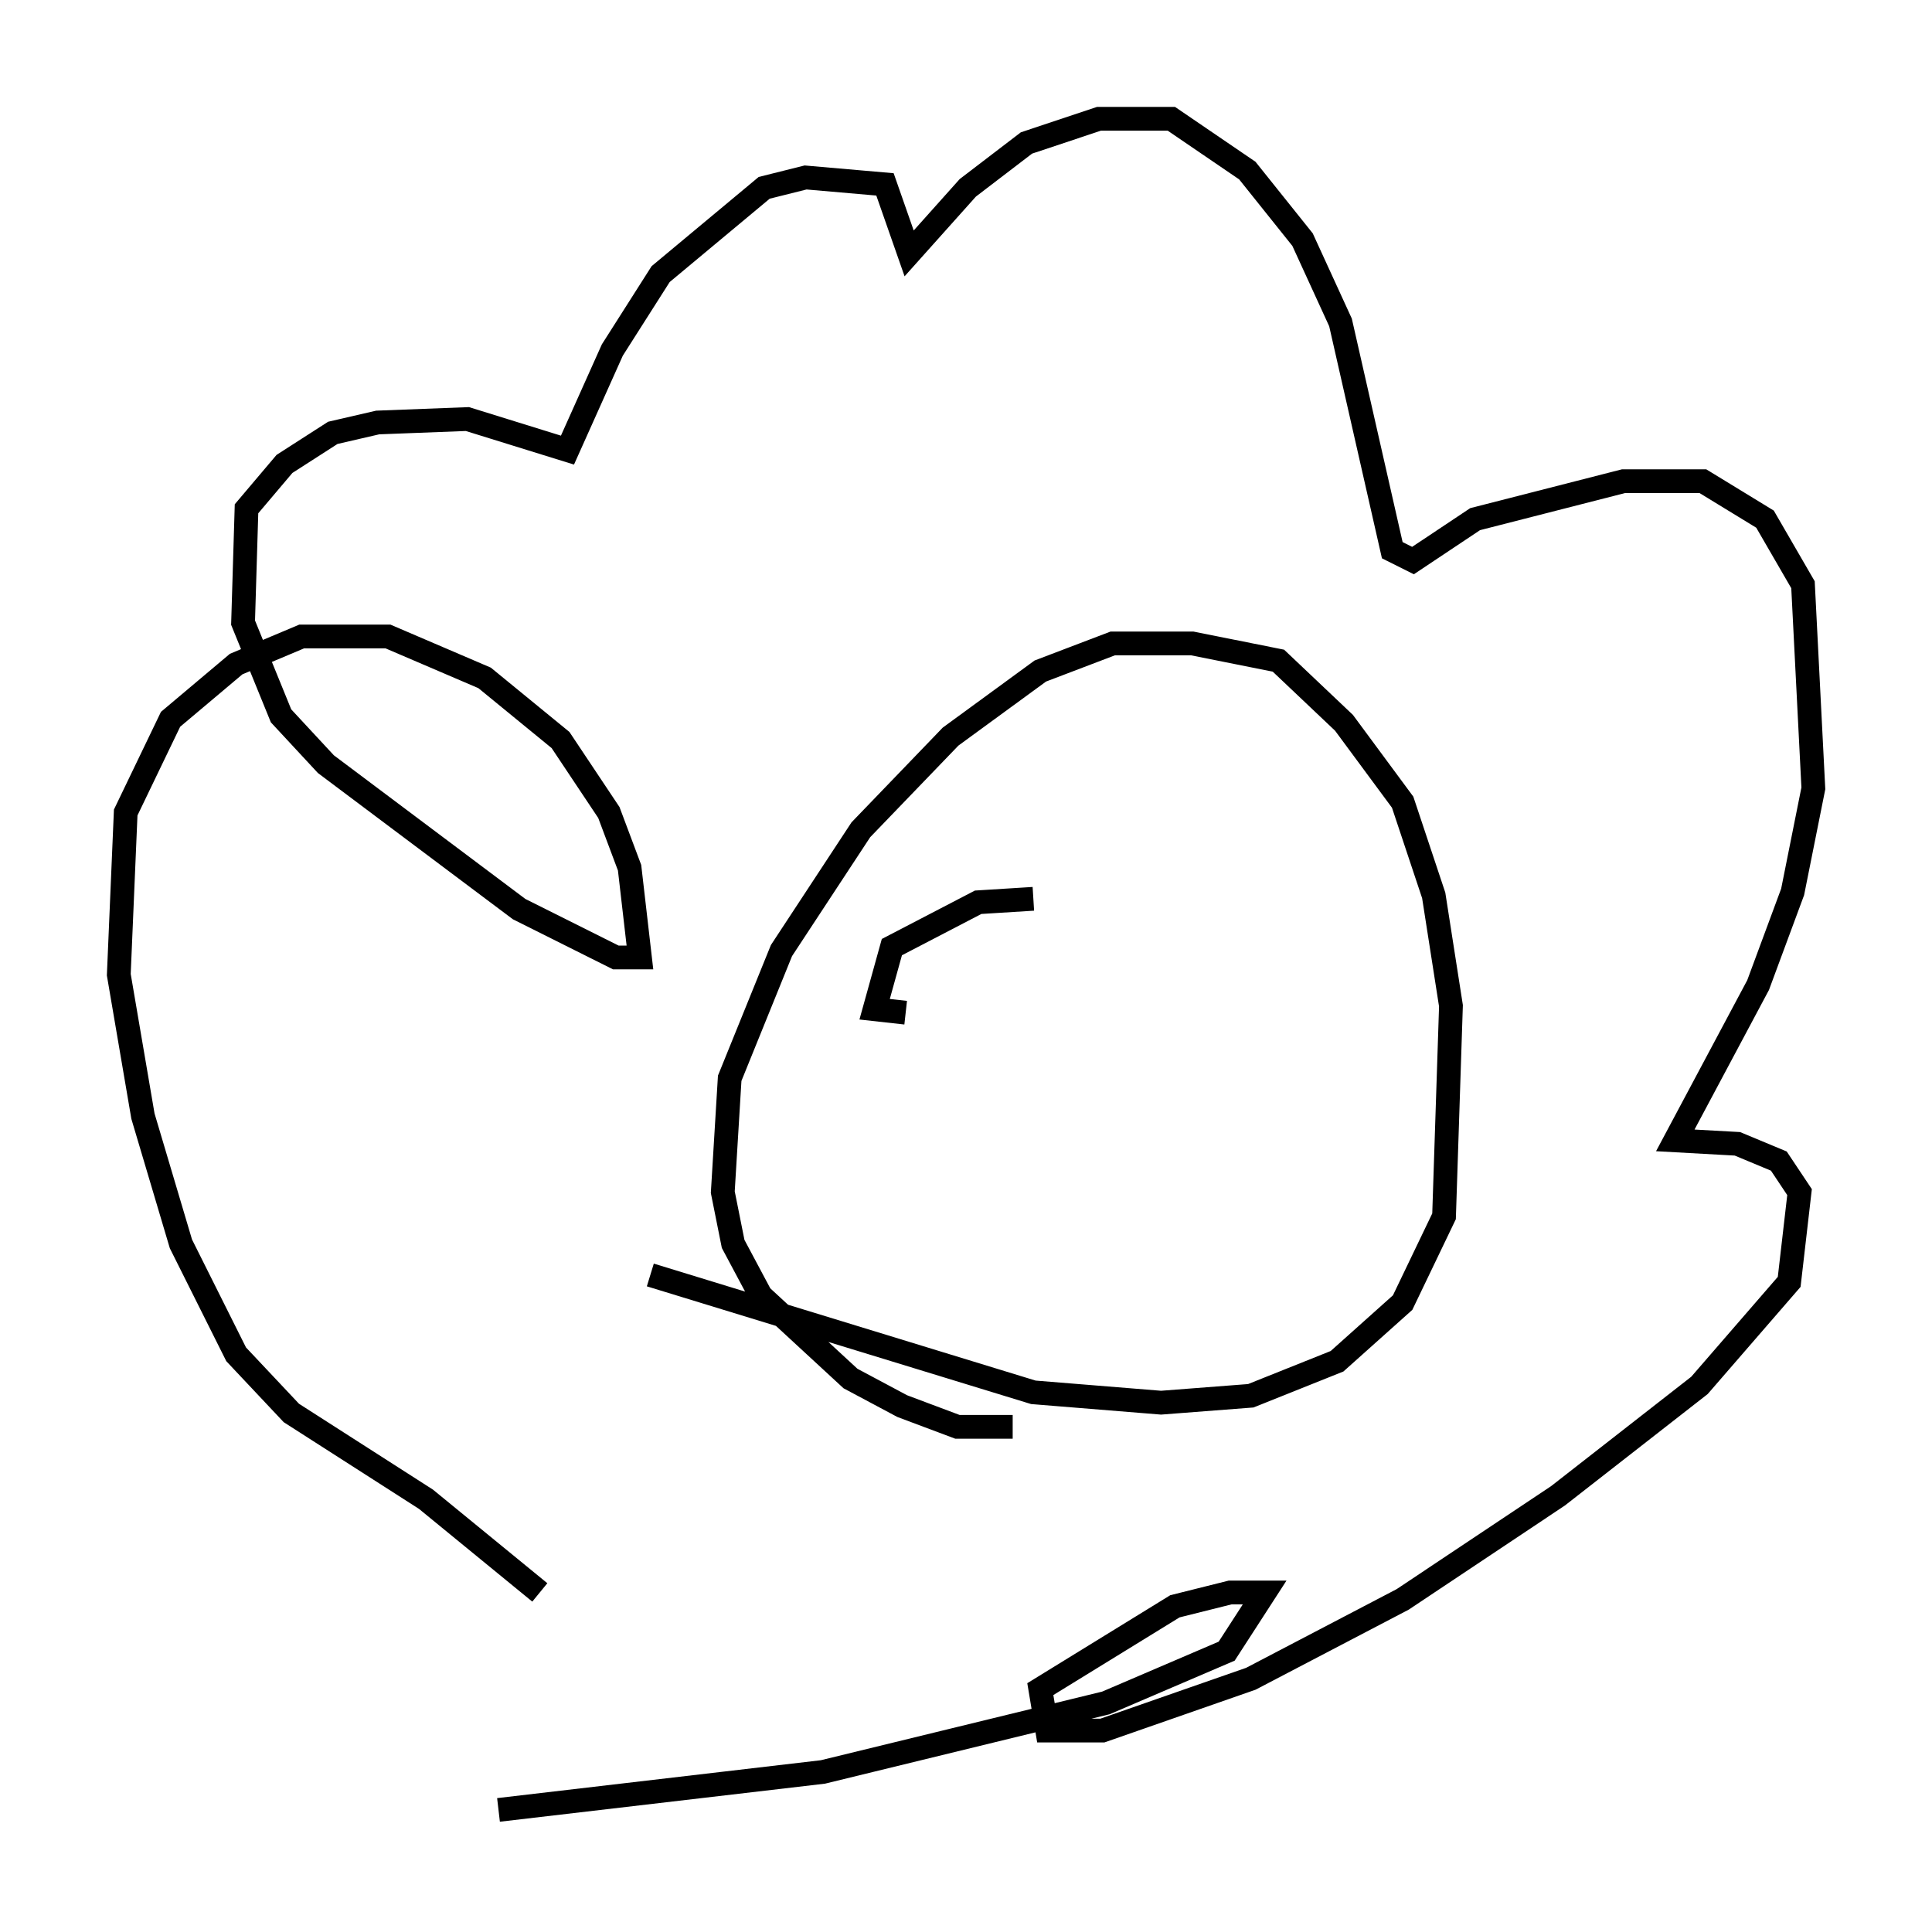 <?xml version="1.0" encoding="utf-8" ?>
<svg baseProfile="full" height="81.173" version="1.1" width="81.318" xmlns="http://www.w3.org/2000/svg" xmlns:ev="http://www.w3.org/2001/xml-events" xmlns:xlink="http://www.w3.org/1999/xlink"><defs /><rect fill="white" height="81.173" width="81.318" x="0" y="0" /><path d="M26.207, 66.586 m-3.486, 0.436 l-4.793, -3.922 -5.665, -3.631 l-2.324, -2.469 -2.324, -4.648 l-1.598, -5.374 -1.017, -5.955 l0.291, -6.827 1.888, -3.922 l2.76, -2.324 2.76, -1.162 l3.631, 0.0 4.067, 1.743 l3.196, 2.615 2.034, 3.05 l0.872, 2.324 0.436, 3.777 l-1.017, 0.0 -4.067, -2.034 l-8.134, -6.101 -1.888, -2.034 l-1.598, -3.922 0.145, -4.793 l1.598, -1.888 2.034, -1.307 l1.888, -0.436 3.777, -0.145 l4.212, 1.307 1.888, -4.212 l2.034, -3.196 4.358, -3.631 l1.743, -0.436 3.341, 0.291 l1.017, 2.905 2.469, -2.76 l2.469, -1.888 3.05, -1.017 l3.05, 0.0 3.196, 2.179 l2.324, 2.905 1.598, 3.486 l2.179, 9.587 0.872, 0.436 l2.615, -1.743 6.246, -1.598 l3.341, 0.0 2.615, 1.598 l1.598, 2.76 0.436, 8.57 l-0.872, 4.358 -1.453, 3.922 l-3.486, 6.536 2.615, 0.145 l1.743, 0.726 0.872, 1.307 l-0.436, 3.777 -3.777, 4.358 l-5.955, 4.648 -6.536, 4.358 l-6.391, 3.341 -6.246, 2.179 l-2.324, 0.0 -0.291, -1.743 l5.665, -3.486 2.324, -0.581 l1.453, 0.0 -1.598, 2.469 l-5.084, 2.179 -11.911, 2.905 l-13.654, 1.598 m21.642, -16.123 l-2.324, 0.0 -2.324, -0.872 l-2.179, -1.162 -3.777, -3.486 l-1.162, -2.179 -0.436, -2.179 l0.291, -4.793 2.179, -5.374 l3.341, -5.084 3.777, -3.922 l3.777, -2.76 3.05, -1.162 l3.341, 0.0 3.631, 0.726 l2.76, 2.615 2.469, 3.341 l1.307, 3.922 0.726, 4.648 l-0.291, 8.86 -1.743, 3.631 l-2.76, 2.469 -3.631, 1.453 l-3.777, 0.291 -5.374, -0.436 l-16.123, -4.939 m12.201, -13.654 l0.0, 0.0 m-1.453, 2.615 l-1.307, -0.145 0.726, -2.615 l3.631, -1.888 2.324, -0.145 " fill="none" stroke="black" stroke-width="1" /></svg>